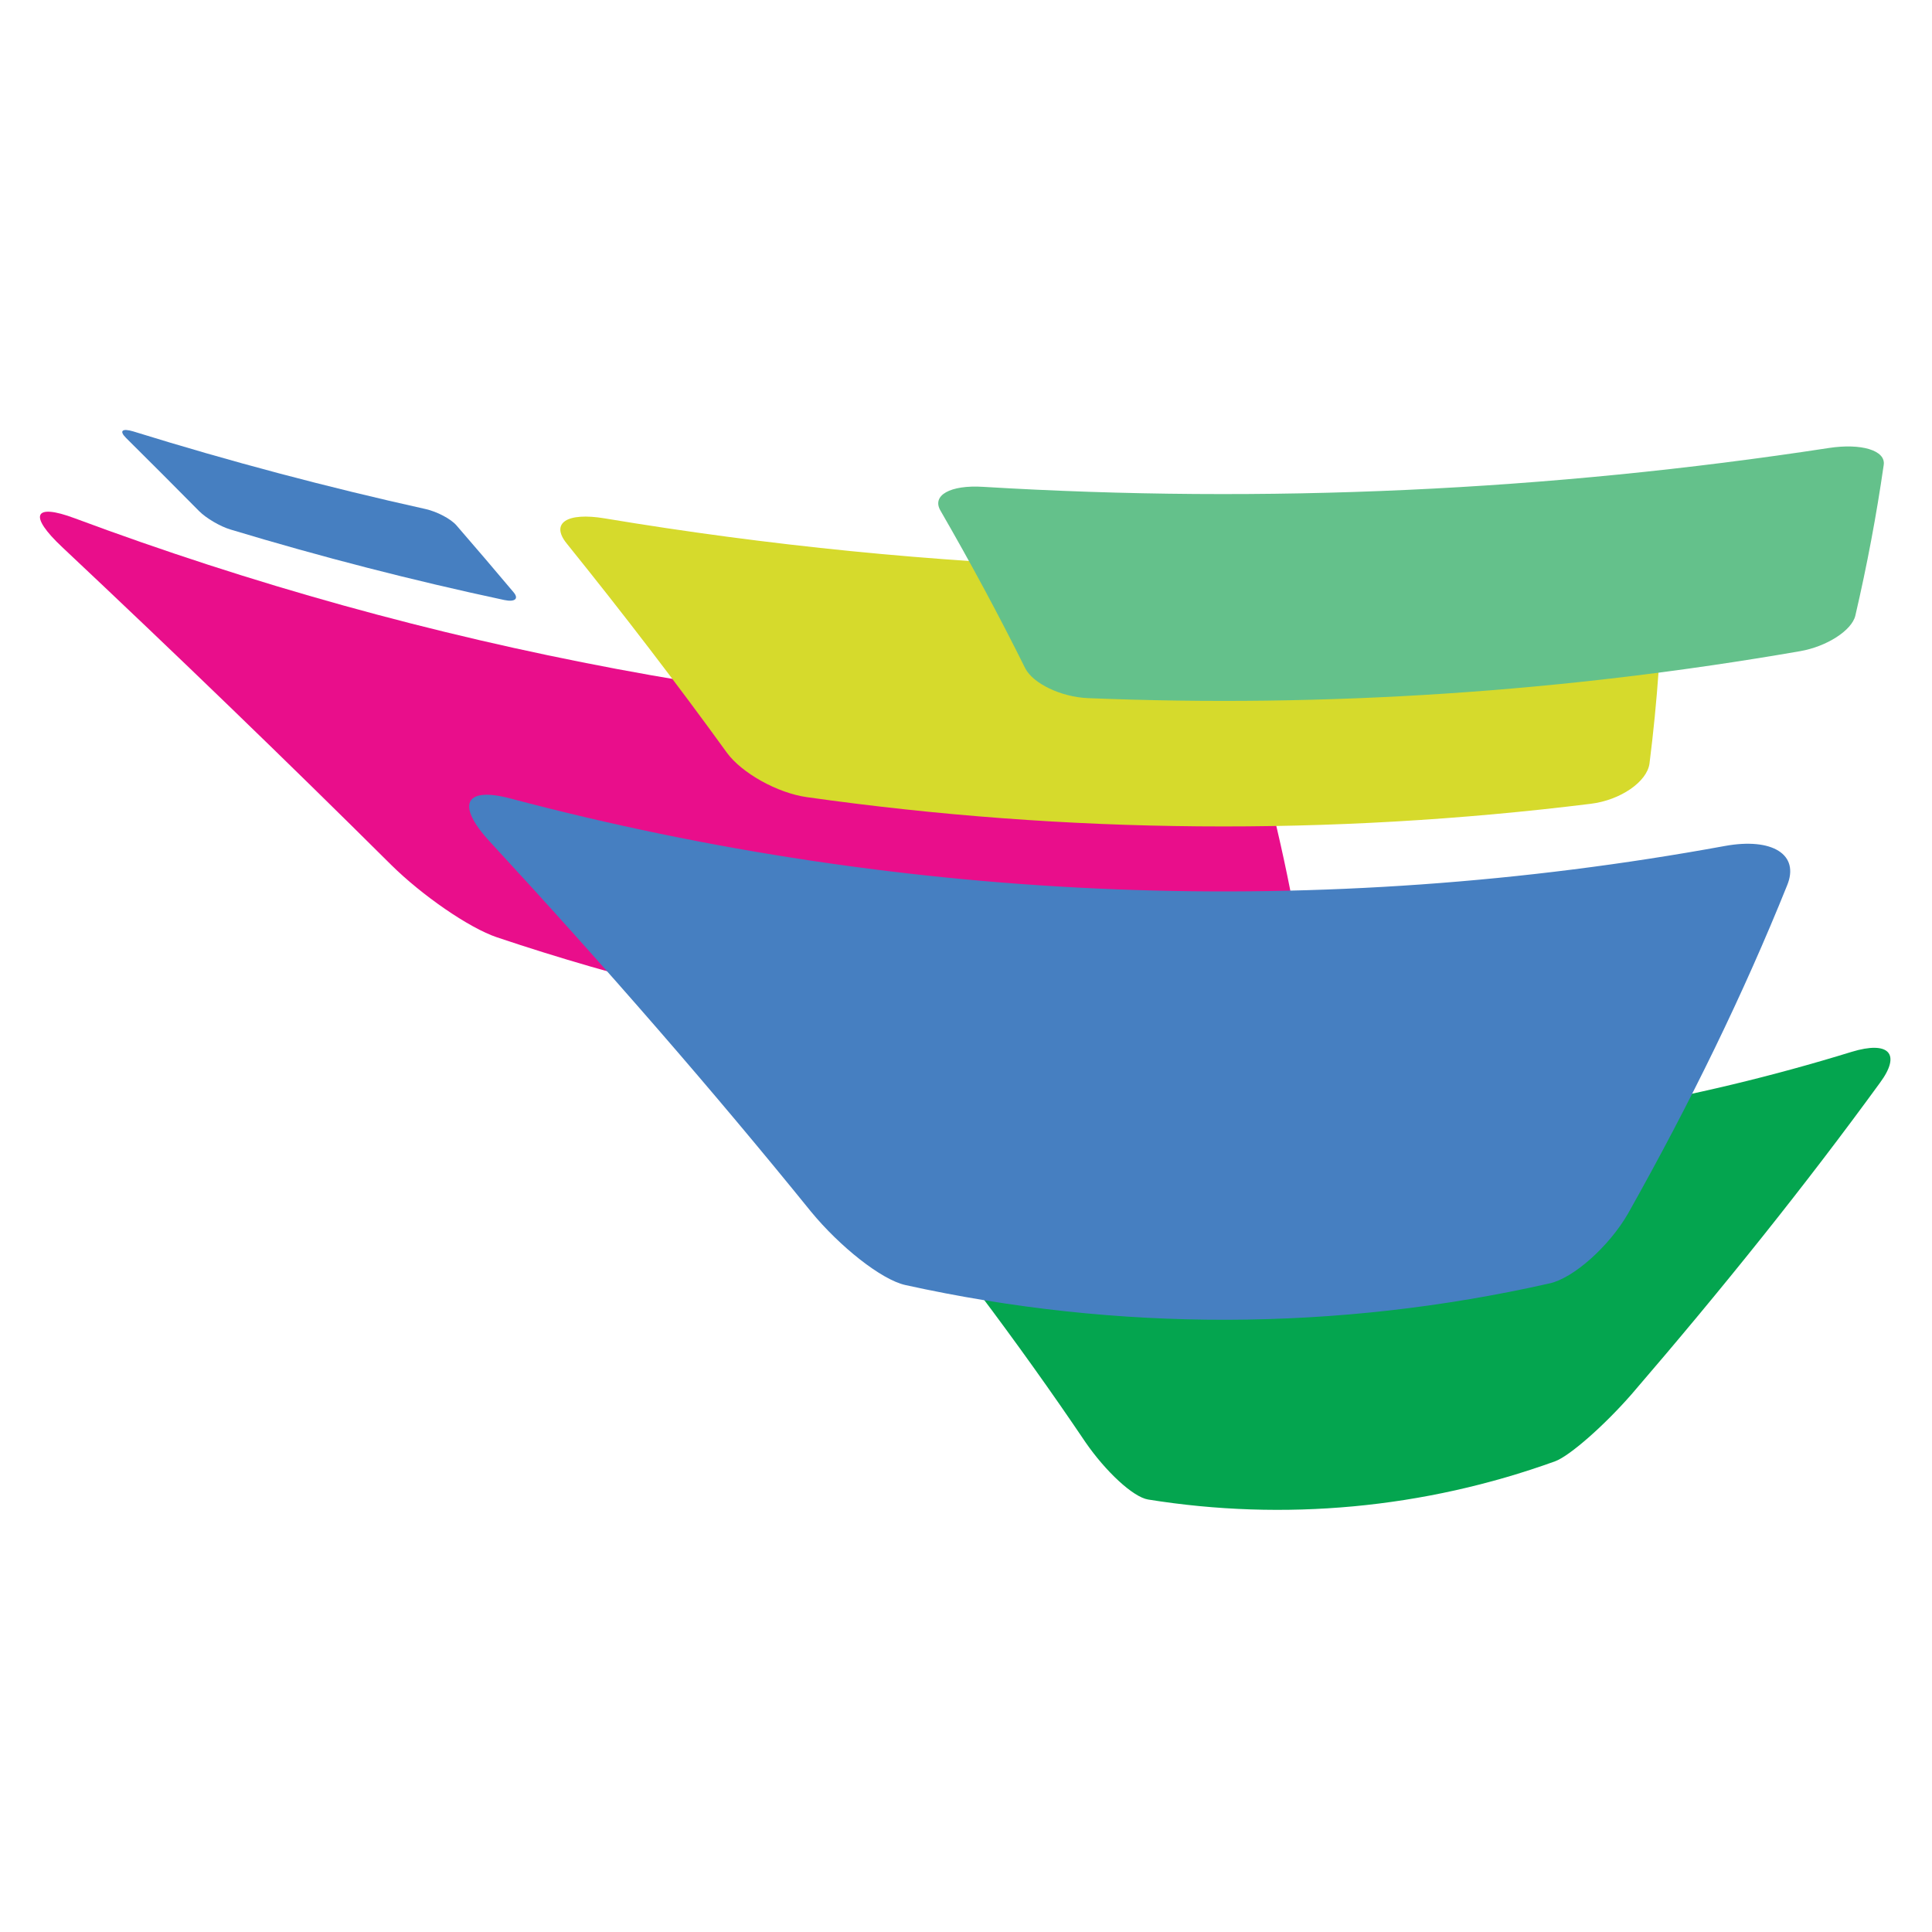 <?xml version="1.0" encoding="utf-8"?>
<!-- Generator: Adobe Illustrator 16.0.0, SVG Export Plug-In . SVG Version: 6.00 Build 0)  -->
<!DOCTYPE svg PUBLIC "-//W3C//DTD SVG 1.1//EN" "http://www.w3.org/Graphics/SVG/1.1/DTD/svg11.dtd">
<svg version="1.1" id="Layer_1" xmlns="http://www.w3.org/2000/svg" xmlns:xlink="http://www.w3.org/1999/xlink" x="0px" y="0px"
	 width="100px" height="100px" viewBox="0 0 100 100" enable-background="new 0 0 100 100" xml:space="preserve">
<path fill="#E90E8B" d="M60.666,37.53c2.23,0.036,4.328,1.012,4.641,2.236c1.135,4.207,1.967,8.404,2.489,12.603
	c0.138,1.217-1.015,2.264-2.53,2.287c-13.348,0.221-26.722-1.832-39.539-6.139c-1.459-0.49-3.89-2.18-5.473-3.744
	C14.861,39.412,9.184,33.927,3.22,28.32c-1.749-1.643-1.485-2.291,0.644-1.496C22.194,33.656,41.409,37.226,60.666,37.53z"/>
<path fill="#467FC1" d="M22.036,26.35c0.587,0.133,1.299,0.506,1.589,0.842c1.006,1.162,1.994,2.316,2.962,3.469
	c0.28,0.334,0.062,0.51-0.485,0.396c-4.759-1.018-9.483-2.232-14.168-3.648c-0.535-0.158-1.264-0.588-1.627-0.953
	c-1.242-1.258-2.503-2.518-3.781-3.787c-0.37-0.365-0.207-0.514,0.37-0.34C11.898,23.883,16.949,25.221,22.036,26.35z"/>
<path fill="#D6DA2C" d="M82.51,28.539c1.973-0.191,3.57,0.371,3.547,1.309c-0.045,3.209-0.27,6.435-0.68,9.675
	c-0.129,0.941-1.5,1.893-3.039,2.081c-13.477,1.67-27.115,1.557-40.569-0.343c-1.538-0.215-3.382-1.256-4.143-2.298
	c-2.582-3.569-5.346-7.174-8.289-10.827c-0.864-1.063,0.002-1.633,1.962-1.305C48.237,29.654,65.457,30.225,82.51,28.539z"/>
<path fill="#04A54F" d="M95.843,54.443c1.919-0.584,2.587,0.092,1.454,1.615c-3.789,5.207-8.072,10.563-12.846,16.107
	c-1.414,1.619-3.207,3.197-3.963,3.473c-6.778,2.447-14.029,3.107-21.061,1.977c-0.783-0.127-2.207-1.461-3.244-2.967
	c-3.478-5.158-7.452-10.429-11.92-15.838c-1.327-1.582-0.878-2.479,1.071-2.063C62.043,60.268,79.43,59.502,95.843,54.443z"/>
<path fill="#64C18B" d="M94.661,23.188c1.675-0.256,2.95,0.123,2.84,0.875c-0.373,2.59-0.86,5.188-1.47,7.807
	c-0.184,0.76-1.473,1.596-2.864,1.836c-12.179,2.114-24.528,2.929-36.839,2.43c-1.41-0.054-2.861-0.76-3.262-1.545
	c-1.342-2.706-2.808-5.424-4.387-8.161c-0.466-0.795,0.512-1.336,2.198-1.232C65.484,26.08,80.162,25.41,94.661,23.188z"/>
<path fill="#467FC1" d="M89.289,43.786c2.432-0.441,3.885,0.435,3.205,2.058c-2.24,5.565-4.986,11.213-8.234,16.981
	c-0.971,1.68-2.803,3.321-4.039,3.6c-10.976,2.484-22.371,2.515-33.357,0.089c-1.238-0.271-3.398-1.988-4.892-3.807
	c-5.039-6.225-10.574-12.591-16.601-19.125c-1.777-1.912-1.342-2.889,1.054-2.251C46.985,46.778,68.457,47.6,89.289,43.786z"/>
</svg>
